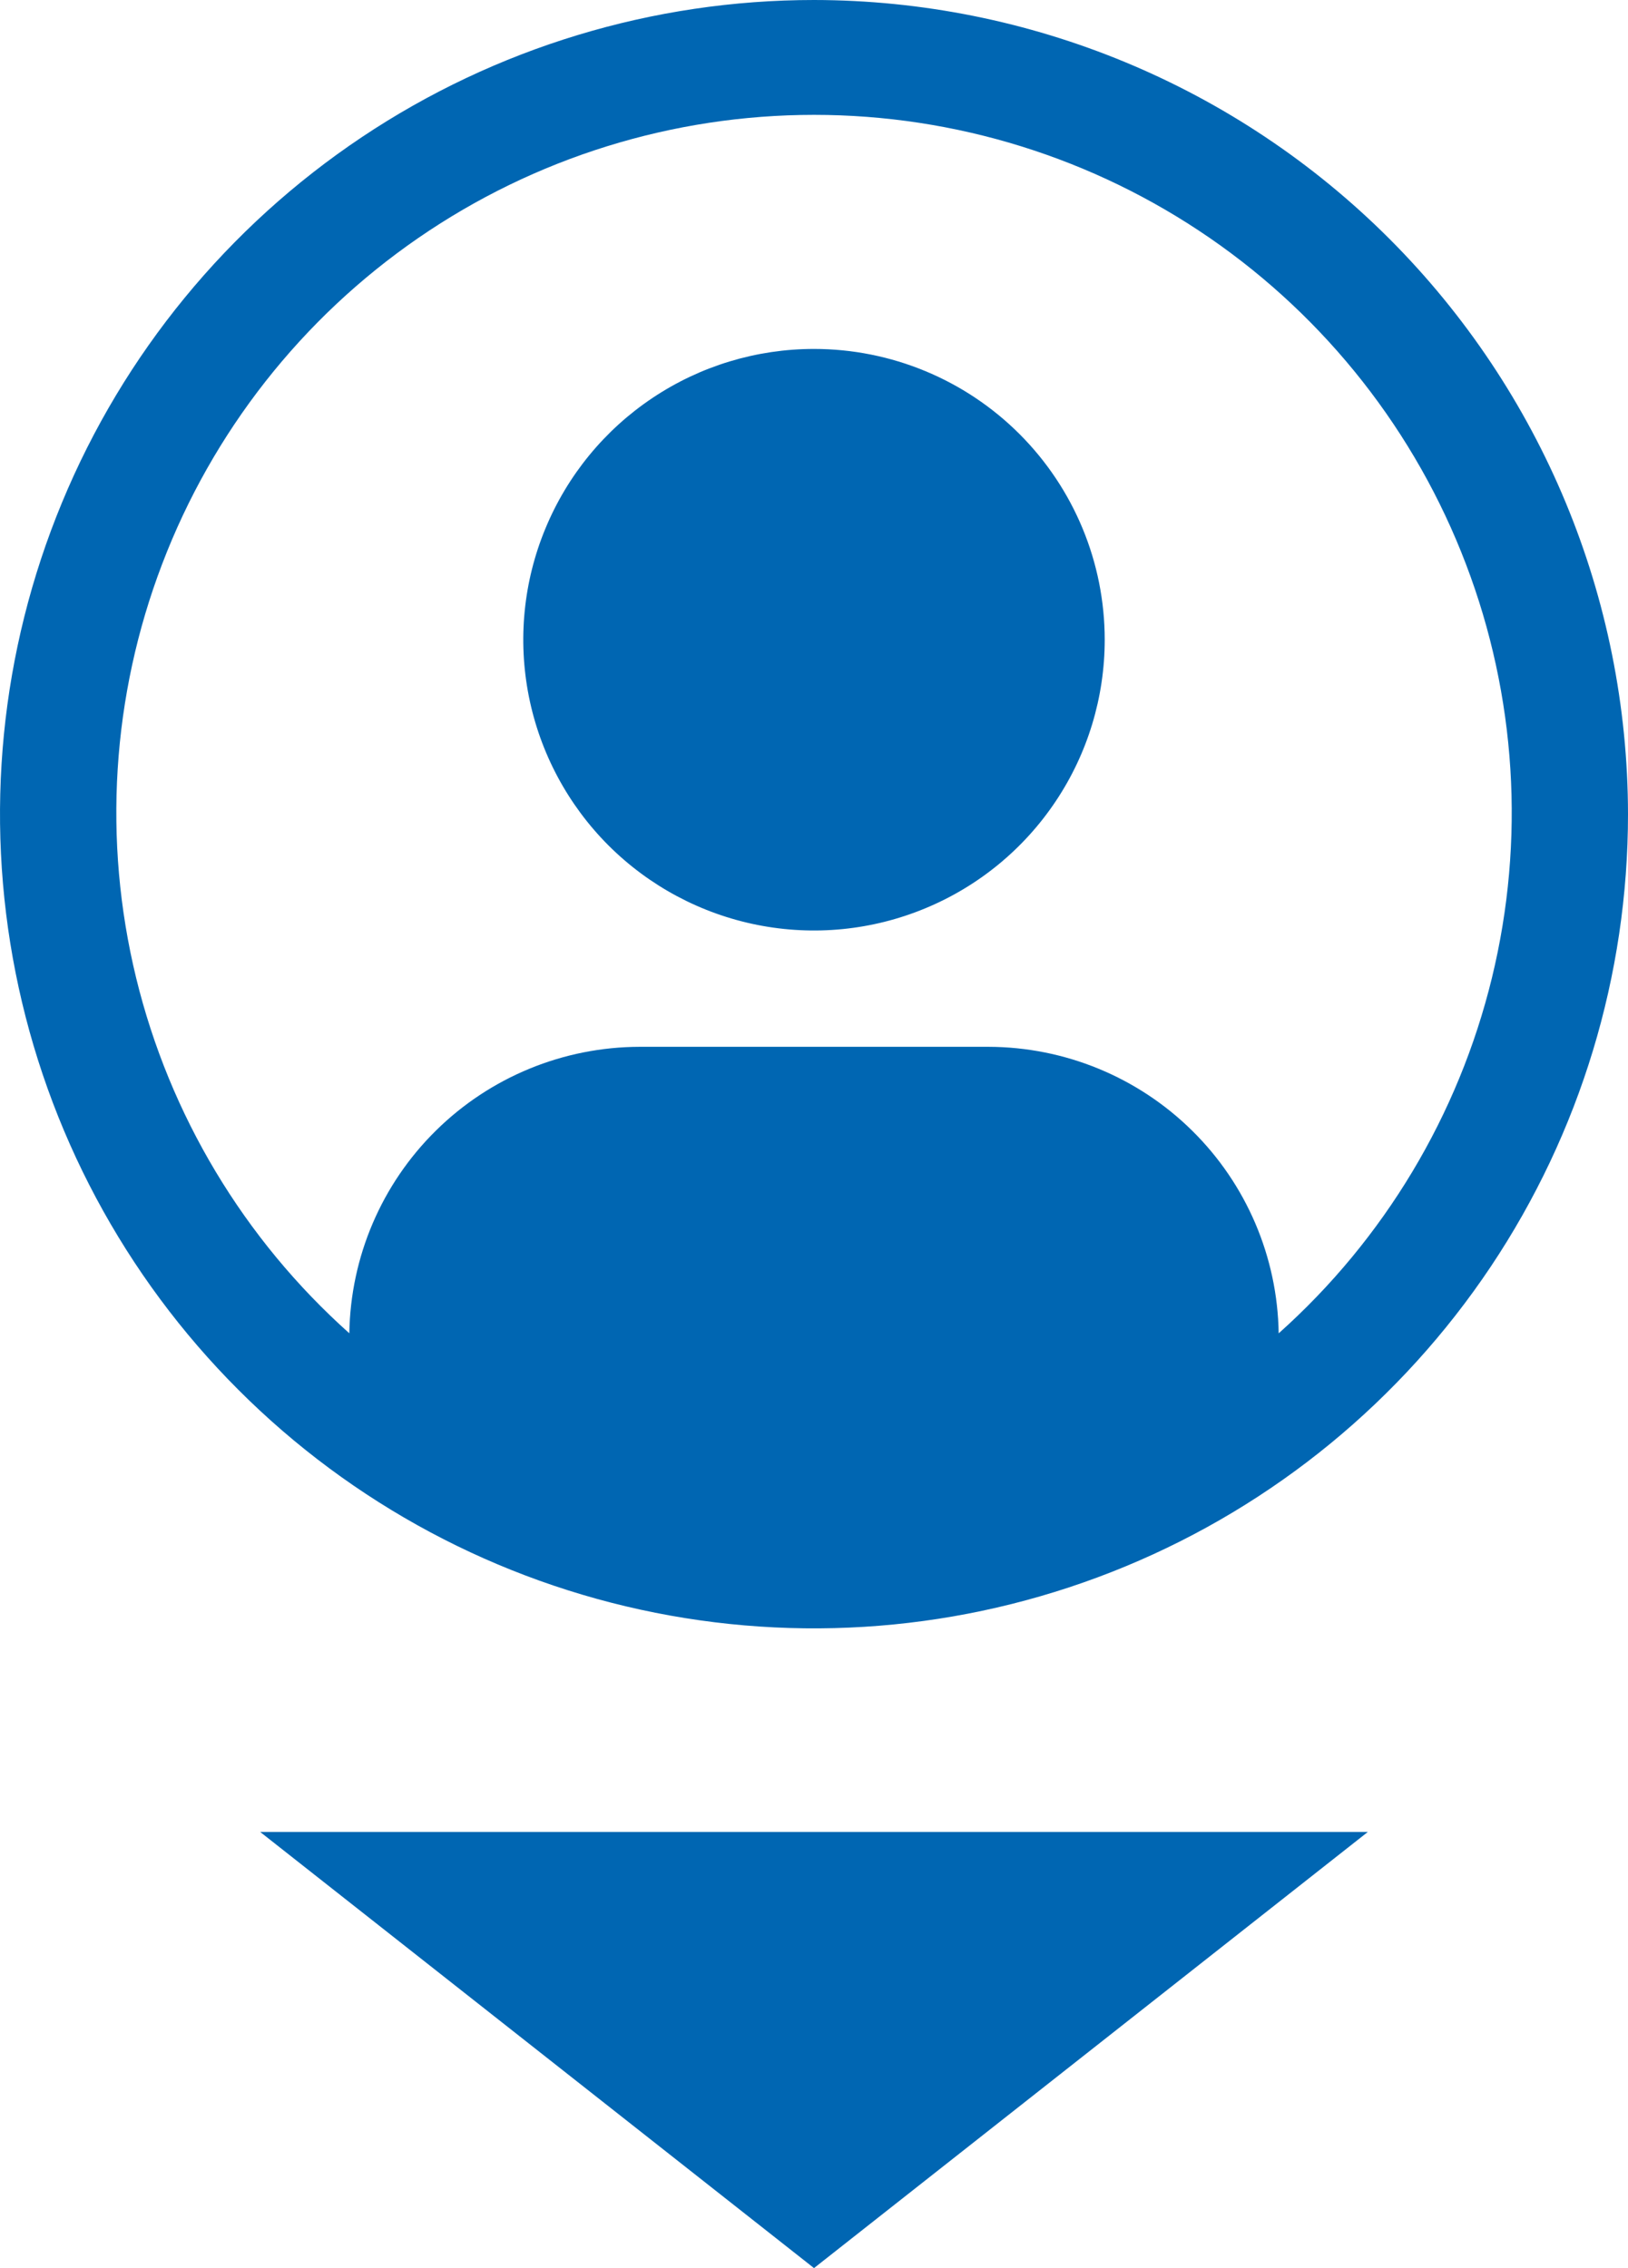 <svg width="28" height="39" viewBox="0 0 28 39" fill="none" xmlns="http://www.w3.org/2000/svg">
<path d="M14 39L4.474 31.5L23.526 31.5L14 39Z" fill="#0066B2"/>
<path d="M14 6C13.011 6 12.044 6.293 11.222 6.843C10.4 7.392 9.759 8.173 9.381 9.087C9.002 10 8.903 11.005 9.096 11.976C9.289 12.945 9.765 13.836 10.464 14.536C11.164 15.235 12.055 15.711 13.025 15.904C13.995 16.097 15 15.998 15.913 15.619C16.827 15.241 17.608 14.6 18.157 13.778C18.707 12.956 19 11.989 19 11C19 9.674 18.473 8.402 17.535 7.464C16.598 6.527 15.326 6 14 6Z" fill="#0066B2"/>
<path d="M14 0C11.231 0 8.524 0.821 6.222 2.359C3.92 3.898 2.125 6.084 1.066 8.642C0.006 11.201 -0.271 14.015 0.269 16.731C0.809 19.447 2.143 21.942 4.101 23.899C6.058 25.857 8.553 27.191 11.269 27.731C13.985 28.271 16.799 27.994 19.358 26.934C21.916 25.875 24.102 24.08 25.641 21.778C27.179 19.476 28 16.769 28 14C27.996 10.288 26.519 6.73 23.895 4.105C21.27 1.481 17.712 0.004 14 0ZM21.992 22.926C21.972 21.614 21.438 20.363 20.504 19.442C19.57 18.52 18.312 18.003 17 18H11C9.688 18.003 8.43 18.52 7.496 19.442C6.562 20.363 6.028 21.614 6.008 22.926C4.195 21.307 2.916 19.175 2.341 16.813C1.766 14.45 1.922 11.969 2.789 9.698C3.655 7.426 5.191 5.472 7.193 4.093C9.196 2.713 11.569 1.975 14.001 1.975C16.432 1.975 18.805 2.713 20.808 4.093C22.81 5.472 24.346 7.426 25.212 9.698C26.079 11.969 26.235 14.45 25.66 16.813C25.085 19.175 23.806 21.307 21.993 22.926H21.992Z" fill="#0066B2"/>
</svg>
